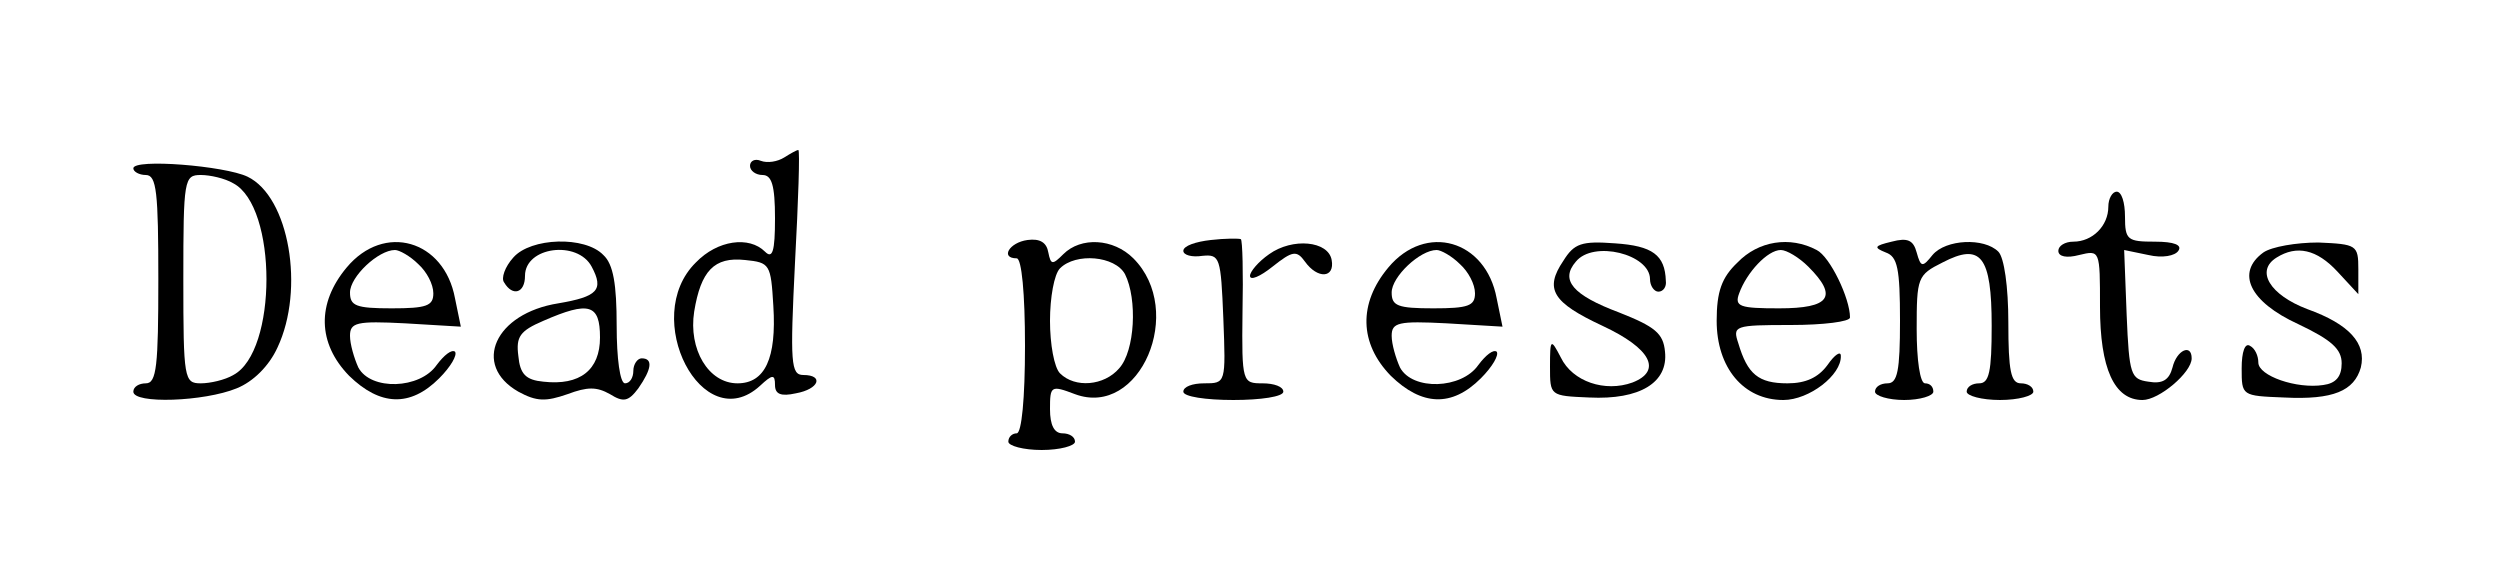 <?xml version="1.0" standalone="no"?>
<!DOCTYPE svg PUBLIC "-//W3C//DTD SVG 20010904//EN"
 "http://www.w3.org/TR/2001/REC-SVG-20010904/DTD/svg10.dtd">
<svg version="1.0" xmlns="http://www.w3.org/2000/svg"
 width="300pt" height="69pt" viewBox="0 0 300 69"
 preserveAspectRatio="xMidYMid meet">
<g transform="translate(0,69) scale(0.1,-0.1)"
fill="#000000" stroke="none">
<path d="M941 501 c-8 -5 -20 -7 -28 -4 -7 3 -13 0 -13 -6 0 -6 7 -11 15 -11
11 0 15 -12 15 -52 0 -40 -3 -49 -12 -40 -19 19 -57 14 -83 -13 -67 -66 8
-211 77 -148 15 14 18 14 18 1 0 -11 7 -14 25 -10 28 5 34 22 9 22 -15 0 -16
14 -10 135 4 74 6 135 4 135 -2 0 -9 -4 -17 -9z m-13 -178 c4 -63 -10 -93 -43
-93 -35 0 -59 41 -52 86 8 49 24 66 61 62 30 -3 31 -5 34 -55z"/>
<path d="M160 488 c0 -4 7 -8 15 -8 13 0 15 -21 15 -125 0 -104 -2 -125 -15
-125 -8 0 -15 -4 -15 -10 0 -15 85 -12 124 4 20 8 39 27 49 49 33 70 14 181
-36 205 -27 13 -137 22 -137 10z m120 -18 c53 -28 53 -202 0 -230 -10 -6 -28
-10 -39 -10 -20 0 -21 5 -21 125 0 120 1 125 21 125 11 0 29 -4 39 -10z"/>
<path d="M2530 442 c0 -23 -19 -42 -42 -42 -10 0 -18 -5 -18 -11 0 -7 10 -9
25 -5 25 6 25 6 25 -62 0 -74 17 -112 51 -112 20 0 59 33 59 50 0 18 -18 10
-23 -11 -4 -15 -12 -20 -29 -17 -21 3 -23 8 -26 80 l-3 78 29 -6 c17 -4 32 -1
36 5 5 7 -5 11 -28 11 -33 0 -36 2 -36 30 0 17 -4 30 -10 30 -5 0 -10 -8 -10
-18z"/>
<path d="M1233 402 c-22 -3 -33 -22 -13 -22 6 0 10 -42 10 -105 0 -63 -4 -105
-10 -105 -5 0 -10 -4 -10 -10 0 -5 18 -10 40 -10 22 0 40 5 40 10 0 6 -7 10
-15 10 -10 0 -15 10 -15 29 0 28 1 29 30 18 78 -29 133 100 70 163 -24 24 -63
26 -84 5 -13 -13 -15 -13 -18 2 -2 12 -10 17 -25 15z m117 -41 c15 -30 12 -92
-7 -113 -18 -21 -53 -24 -71 -6 -7 7 -12 35 -12 63 0 28 5 56 12 63 19 19 66
15 78 -7z"/>
<path d="M1453 402 c-18 -2 -33 -7 -33 -13 0 -5 10 -8 23 -6 21 2 22 -2 25
-75 3 -78 3 -78 -23 -78 -14 0 -25 -4 -25 -10 0 -6 27 -10 60 -10 33 0 60 4
60 10 0 6 -11 10 -25 10 -24 0 -25 1 -24 85 1 47 0 87 -2 88 -2 1 -19 1 -36
-1z"/>
<path d="M2270 400 c-21 -5 -22 -7 -7 -13 14 -5 17 -19 17 -82 0 -60 -3 -75
-15 -75 -8 0 -15 -4 -15 -10 0 -5 16 -10 35 -10 19 0 35 5 35 10 0 6 -4 10
-10 10 -6 0 -10 28 -10 65 0 62 1 65 31 80 46 24 59 8 59 -76 0 -55 -3 -69
-15 -69 -8 0 -15 -4 -15 -10 0 -5 18 -10 40 -10 22 0 40 5 40 10 0 6 -7 10
-15 10 -12 0 -15 15 -15 73 0 43 -5 78 -12 85 -17 17 -63 15 -79 -4 -12 -15
-14 -15 -19 3 -4 15 -11 18 -30 13z"/>
<path d="M416 369 c-36 -43 -35 -91 3 -130 37 -36 73 -38 108 -3 14 14 22 28
19 32 -4 3 -13 -4 -22 -16 -20 -29 -79 -31 -94 -3 -5 11 -10 28 -10 38 0 16 8
18 66 15 l67 -4 -7 34 c-13 70 -85 91 -130 37z m86 4 c10 -9 18 -24 18 -35 0
-15 -8 -18 -50 -18 -43 0 -50 3 -50 19 0 19 34 51 54 51 5 0 18 -7 28 -17z"/>
<path d="M616 381 c-10 -11 -15 -25 -11 -30 10 -17 25 -13 25 8 0 35 63 43 80
11 15 -28 7 -36 -40 -44 -76 -12 -104 -74 -48 -106 22 -12 33 -12 59 -3 24 9
35 9 51 0 16 -10 22 -9 34 7 16 23 18 36 4 36 -5 0 -10 -7 -10 -15 0 -8 -4
-15 -10 -15 -6 0 -10 30 -10 69 0 50 -4 74 -16 85 -22 23 -87 21 -108 -3z
m104 -96 c0 -39 -24 -58 -68 -53 -21 2 -28 9 -30 31 -3 23 2 30 30 42 55 24
68 20 68 -20z"/>
<path d="M1523 385 c-13 -9 -23 -21 -23 -26 0 -6 12 -1 27 11 24 19 29 20 39
6 15 -21 36 -20 32 2 -4 23 -47 27 -75 7z"/>
<path d="M1666 369 c-36 -43 -35 -91 3 -130 37 -36 73 -38 108 -3 14 14 22 28
19 32 -4 3 -13 -4 -22 -16 -20 -29 -79 -31 -94 -3 -5 11 -10 28 -10 38 0 16 8
18 66 15 l67 -4 -7 34 c-13 70 -85 91 -130 37z m86 4 c10 -9 18 -24 18 -35 0
-15 -8 -18 -50 -18 -43 0 -50 3 -50 19 0 19 34 51 54 51 5 0 18 -7 28 -17z"/>
<path d="M1876 377 c-23 -34 -13 -50 47 -78 58 -27 72 -54 36 -68 -33 -12 -72
1 -86 30 -12 23 -13 23 -13 -11 0 -35 0 -35 47 -37 61 -3 95 18 91 55 -2 22
-12 30 -55 47 -56 21 -71 39 -52 61 21 26 89 9 89 -21 0 -8 5 -15 10 -15 6 0
10 6 9 13 -1 31 -16 42 -61 45 -40 3 -49 0 -62 -21z"/>
<path d="M2085 375 c-19 -18 -25 -35 -25 -70 0 -56 32 -95 80 -95 31 0 70 30
69 53 0 6 -7 2 -16 -11 -11 -15 -26 -22 -48 -22 -35 0 -48 11 -59 48 -7 21 -5
22 63 22 39 0 71 4 71 9 0 23 -24 73 -40 81 -32 17 -70 11 -95 -15z m85 -5
c36 -36 26 -50 -35 -50 -47 0 -54 2 -48 18 9 25 34 52 50 52 7 0 22 -9 33 -20z"/>
<path d="M2716 387 c-33 -24 -17 -59 42 -86 40 -19 52 -30 52 -47 0 -16 -7
-24 -22 -26 -32 -5 -78 11 -78 27 0 8 -4 17 -10 20 -6 4 -10 -7 -10 -27 0 -33
0 -33 51 -35 59 -3 84 8 92 36 7 29 -14 52 -64 70 -45 17 -63 46 -37 62 24 15
48 10 73 -17 l25 -27 0 30 c0 29 -2 30 -48 32 -26 0 -56 -5 -66 -12z"/>
</g>
</svg>
